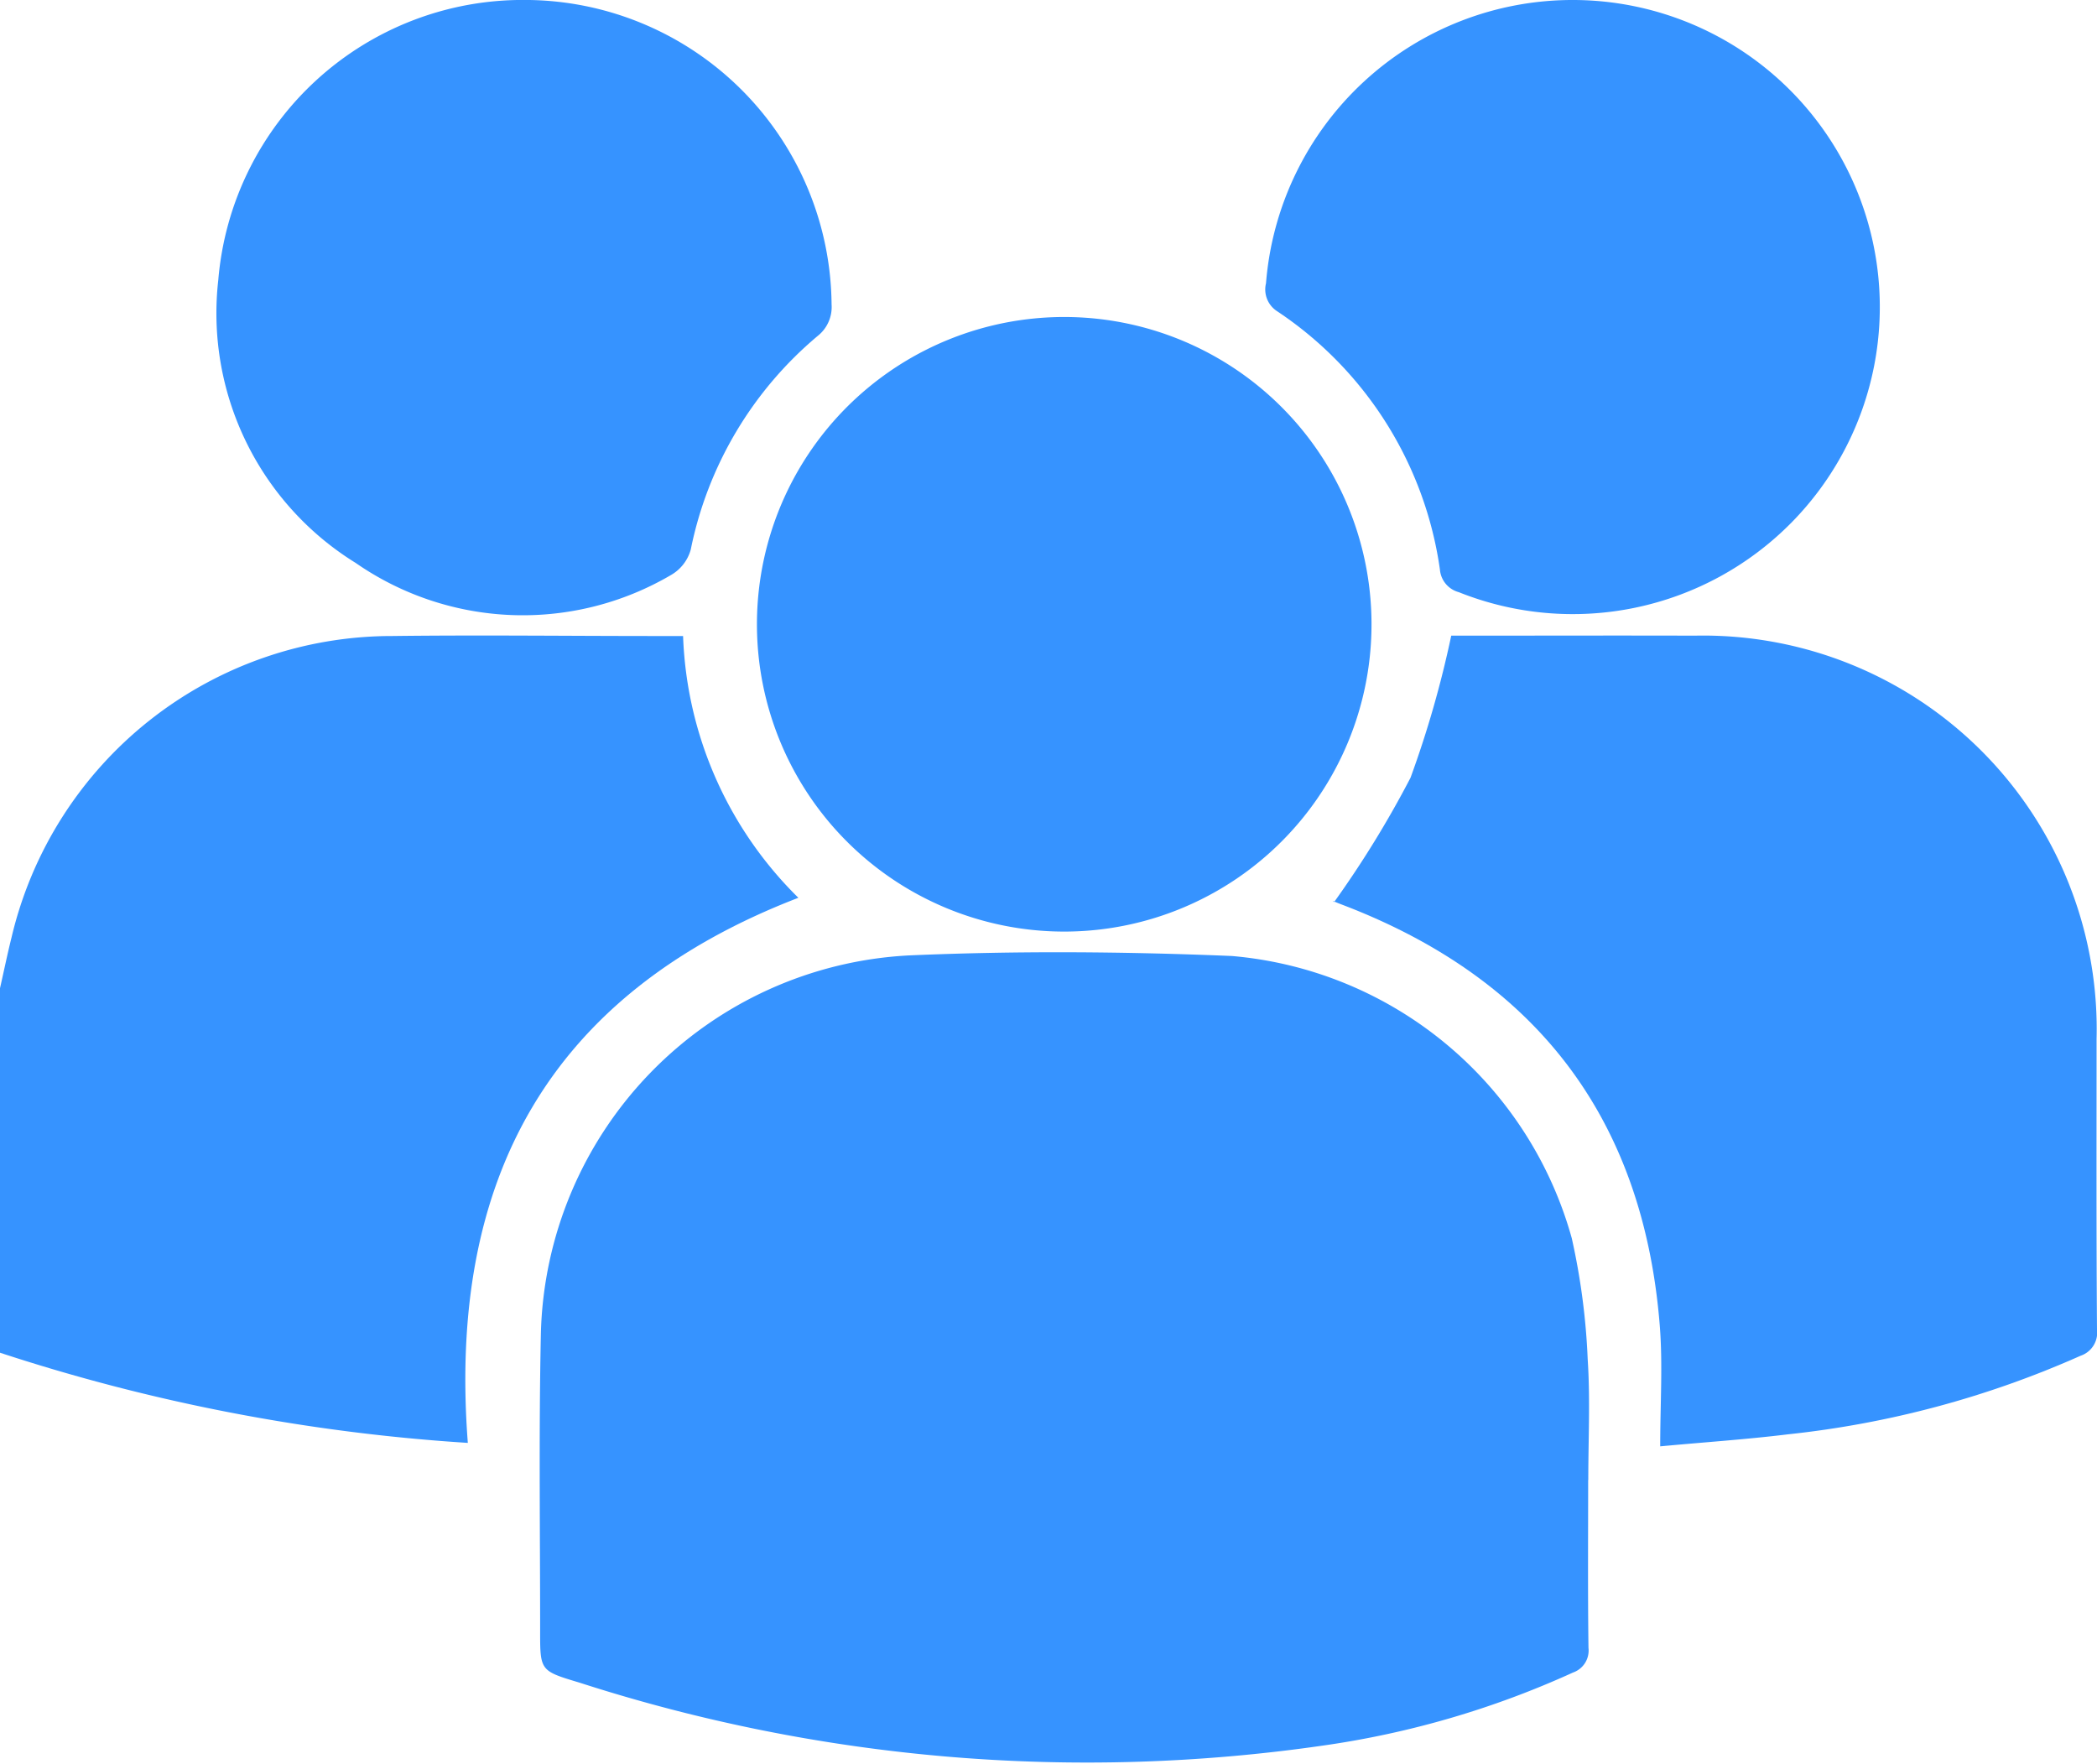 <svg xmlns="http://www.w3.org/2000/svg" xmlns:xlink="http://www.w3.org/1999/xlink" width="54" height="45.415" viewBox="0 0 54 45.415">
  <defs>
    <clipPath id="clip-path">
      <rect id="Rectangle_36" data-name="Rectangle 36" width="54" height="45.415" fill="#3693ff"/>
    </clipPath>
  </defs>
  <g id="Group_11" data-name="Group 11" transform="translate(0 0)">
    <g id="Group_3" data-name="Group 3" transform="translate(0 0)" clip-path="url(#clip-path)">
      <path id="Path_1" data-name="Path 1" d="M0,28.478c.1-.44.191-.883.3-1.32a10.07,10.07,0,0,1,9.8-7.75c2.266-.028,4.532,0,6.8,0h.69a9.948,9.948,0,0,0,2.969,6.741c-6.458,2.487-9.028,7.3-8.512,14.037A48.444,48.444,0,0,1,0,37.864V28.478" transform="translate(0 -3.03)" fill="#3693ff"/>
      <path id="Path_2" data-name="Path 2" d="M43.47,42.652c0,1.44-.011,2.881.008,4.321a.6.6,0,0,1-.4.637,23.485,23.485,0,0,1-6.442,1.881A42.506,42.506,0,0,1,17.5,47.871c-1.018-.306-1.019-.3-1.018-1.342,0-2.547-.035-5.095.019-7.64a10,10,0,0,1,9.477-9.746c2.768-.121,5.55-.1,8.32.015a9.975,9.975,0,0,1,8.75,7.268,17.526,17.526,0,0,1,.41,3.119c.068,1.031.015,2.071.015,3.108" transform="translate(-2.573 -4.54)" fill="#3693ff"/>
      <path id="Path_3" data-name="Path 3" d="M40.705,26.263a26.377,26.377,0,0,0,1.97-3.206A26.794,26.794,0,0,0,43.723,19.4h.368c1.968,0,3.935-.006,5.9,0A10.134,10.134,0,0,1,60.341,29.787c0,2.5-.008,4.99.011,7.484a.627.627,0,0,1-.423.672,25.007,25.007,0,0,1-7.541,2.024c-1.057.13-2.121.2-3.284.309,0-1.094.069-2.114-.012-3.121-.428-5.332-3.189-8.925-8.175-10.826-.082-.031-.163-.063-.244-.1-.014-.006-.024-.022.031.03" transform="translate(-6.352 -3.031)" fill="#3693ff"/>
      <path id="Path_4" data-name="Path 4" d="M23.1,17.577A7.913,7.913,0,1,1,30.97,25.5,7.913,7.913,0,0,1,23.1,17.577" transform="translate(-3.608 -1.511)" fill="#3693ff"/>
      <path id="Path_5" data-name="Path 5" d="M14.534,0a7.907,7.907,0,0,1,7.916,7.839.948.948,0,0,1-.358.813,9.672,9.672,0,0,0-3.268,5.5,1.09,1.09,0,0,1-.5.651,7.545,7.545,0,0,1-8.129-.306A7.559,7.559,0,0,1,6.657,7.213,7.865,7.865,0,0,1,14.534,0" transform="translate(-1.036 -0.001)" fill="#3693ff"/>
      <path id="Path_6" data-name="Path 6" d="M46.554,0A7.907,7.907,0,1,1,43.6,15.249a.659.659,0,0,1-.486-.586,9.6,9.6,0,0,0-4.2-6.654.666.666,0,0,1-.278-.714A7.919,7.919,0,0,1,46.554,0" transform="translate(-6.035 0)" fill="#3693ff"/>
    </g>
  </g>
</svg>
